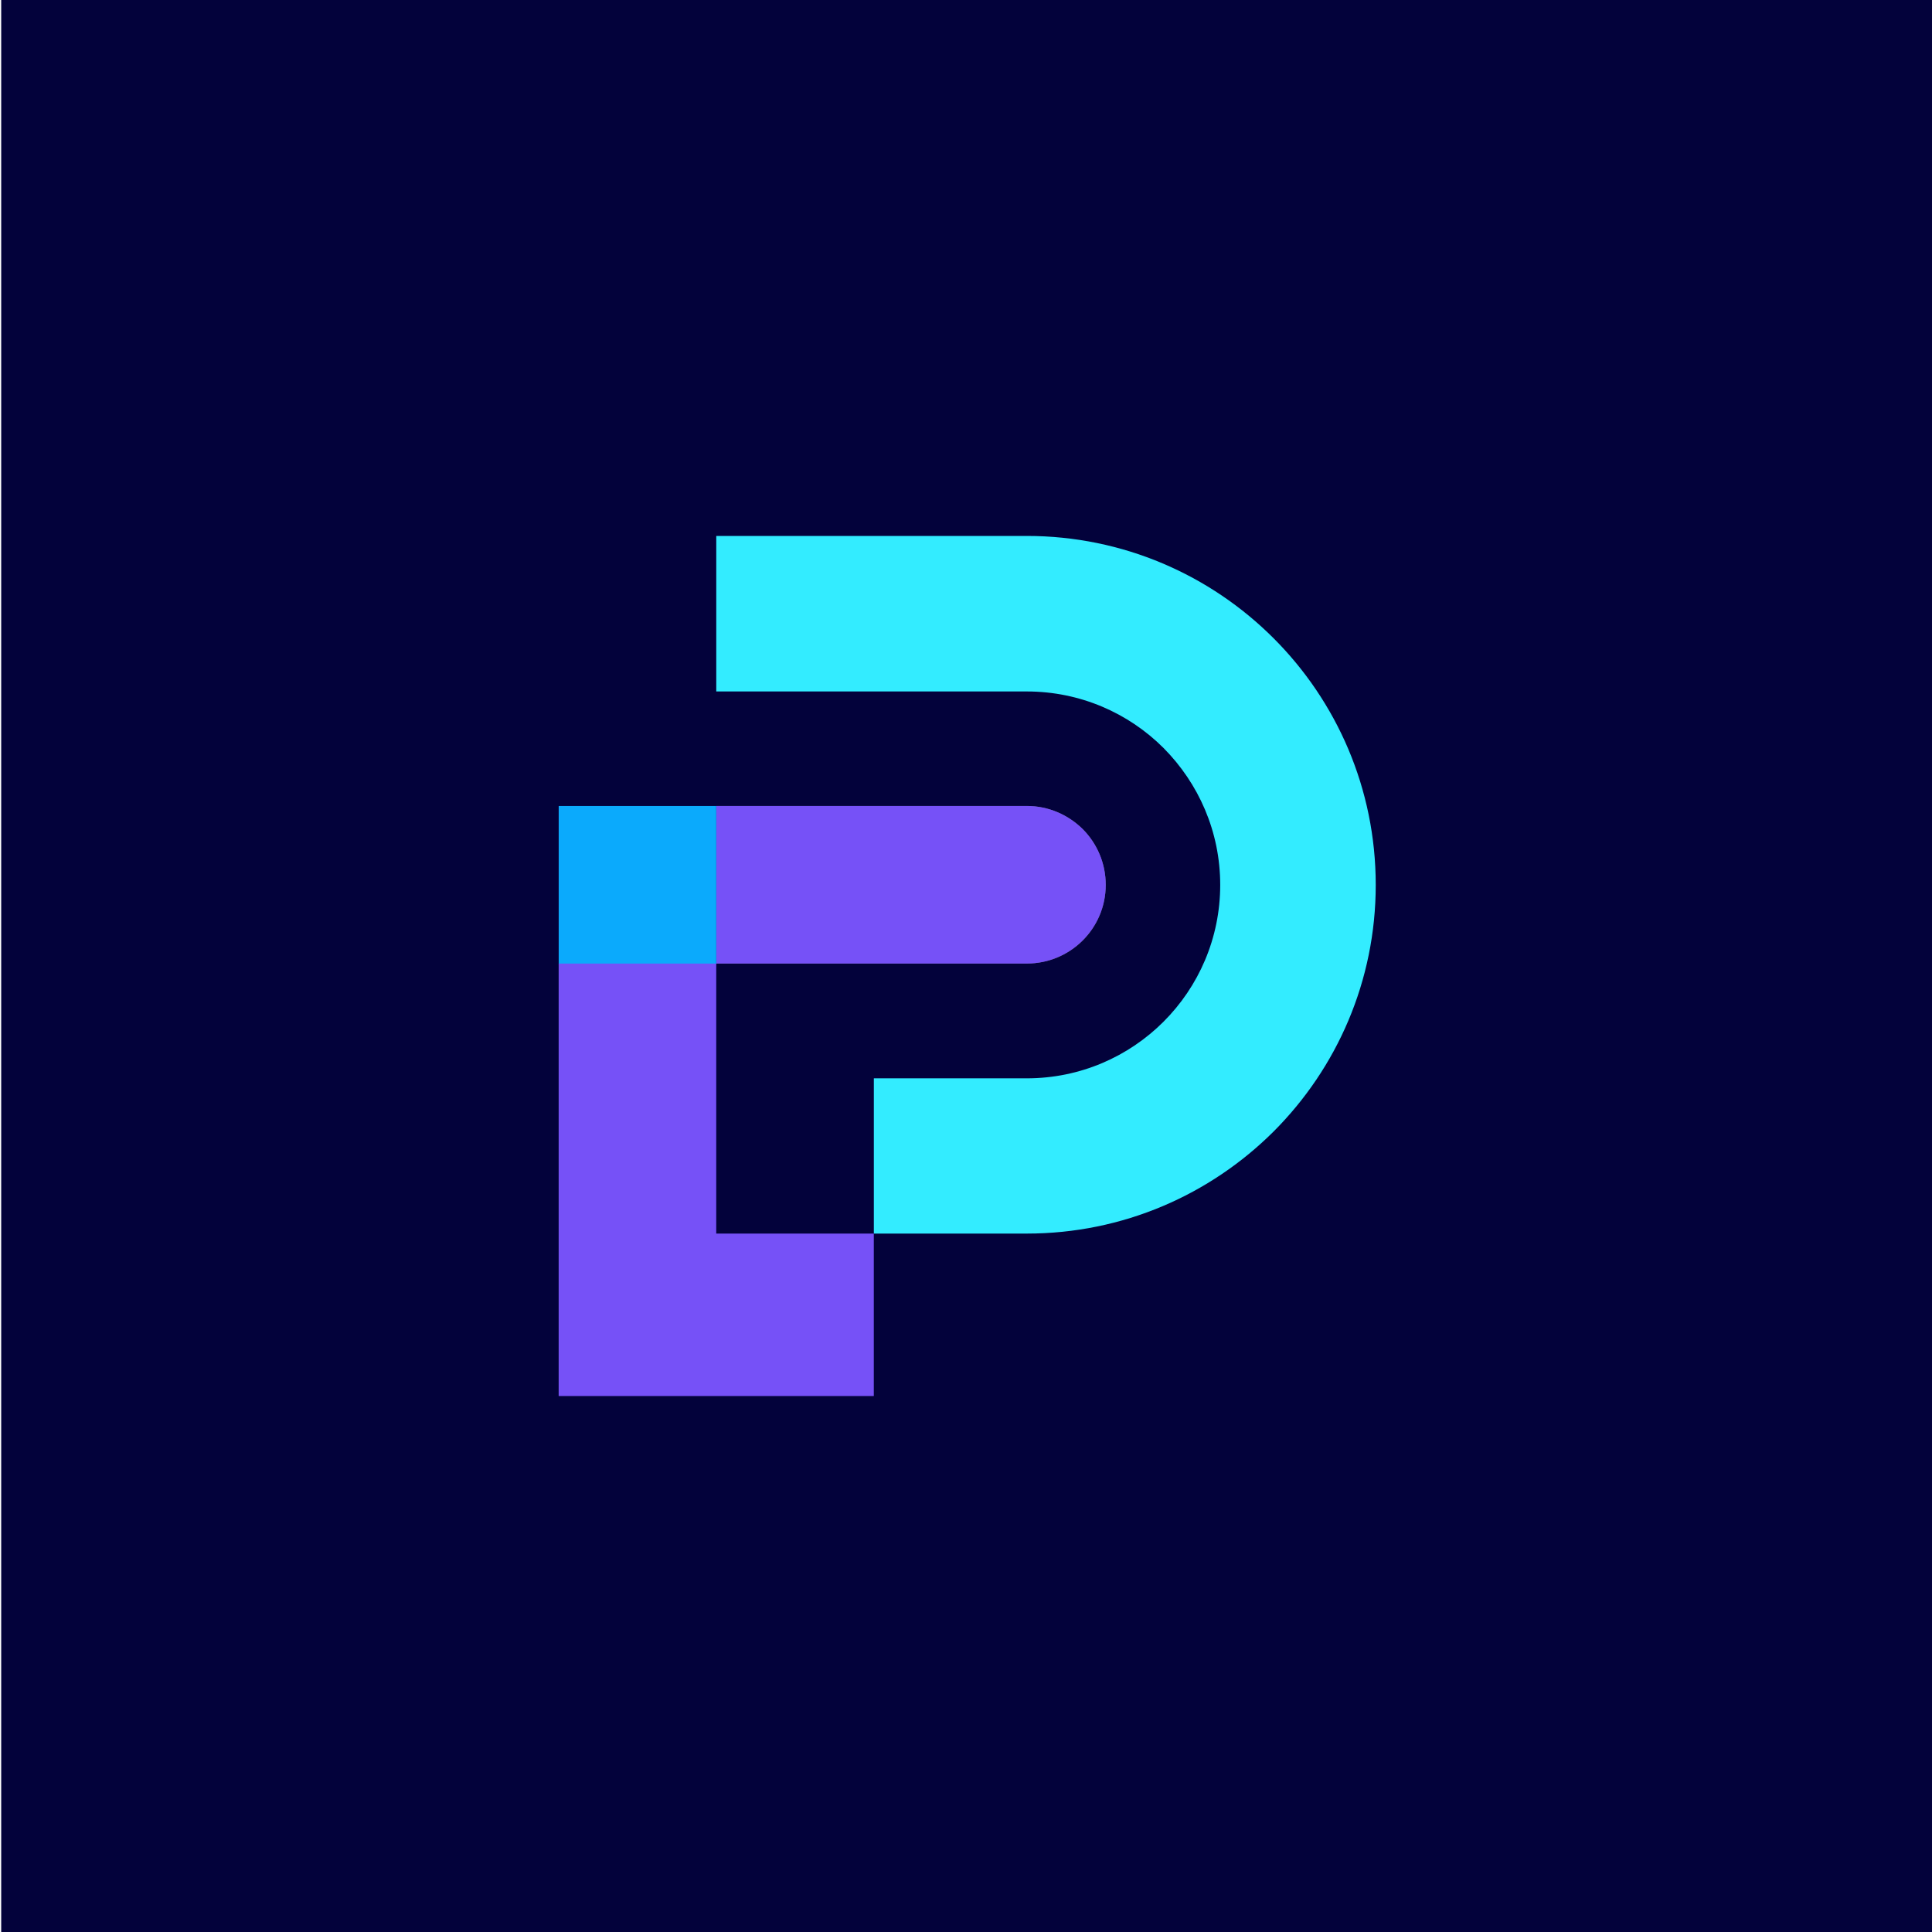 <?xml version="1.0" encoding="iso-8859-1"?>
<!-- Generator: Adobe Illustrator 22.1.0, SVG Export Plug-In . SVG Version: 6.00 Build 0)  -->
<svg version="1.1" id="Layer_1" xmlns="http://www.w3.org/2000/svg" xmlns:xlink="http://www.w3.org/1999/xlink" x="0px" y="0px"
	 viewBox="0 0 50 50" style="enable-background:new 0 0 50 50;" xml:space="preserve">
<rect x="0.031" style="fill:#03023B;" width="50" height="50"/>
<g>
	<g>
		<path style="opacity:0.4;fill:#808285;" d="M26.574,24.937h-8.036v-4.078h8.036c0.564,0,1.074,0.232,1.445,0.597
			c0.371,0.371,0.597,0.882,0.597,1.445C28.616,24.029,27.701,24.937,26.574,24.937z"/>
		<path style="fill:#33ECFF;" d="M35.604,22.901c0,2.493-1.008,4.747-2.646,6.385c-1.638,1.631-3.892,2.639-6.385,2.639h-3.958
			v-4.018h3.958c2.765,0,5.006-2.241,5.006-5.006c0-1.386-0.564-2.632-1.465-3.541c-0.908-0.908-2.161-1.465-3.541-1.465h-8.036
			v-4.025h8.036C31.56,13.871,35.604,17.915,35.604,22.901z"/>
		<path style="opacity:0.5;fill:#808285;" d="M28.616,22.901c0,1.127-0.915,2.035-2.042,2.035h-8.036v-4.078h8.036
			c0.564,0,1.074,0.232,1.445,0.597C28.39,21.827,28.616,22.338,28.616,22.901z"/>
		<path style="fill:#7651F7;" d="M28.616,22.901c0,1.127-0.915,2.035-2.042,2.035h-8.036v-4.078h8.036
			c0.564,0,1.074,0.232,1.445,0.597C28.39,21.827,28.616,22.338,28.616,22.901z"/>
		<rect x="14.459" y="20.859" style="fill:#0BAAFC;" width="4.078" height="4.092"/>
		<g>
			<polygon style="fill:#7651F7;" points="22.614,31.925 22.614,36.129 14.458,36.129 14.458,24.937 18.536,24.937 18.536,31.925 
							"/>
		</g>
	</g>
</g>
</svg>
